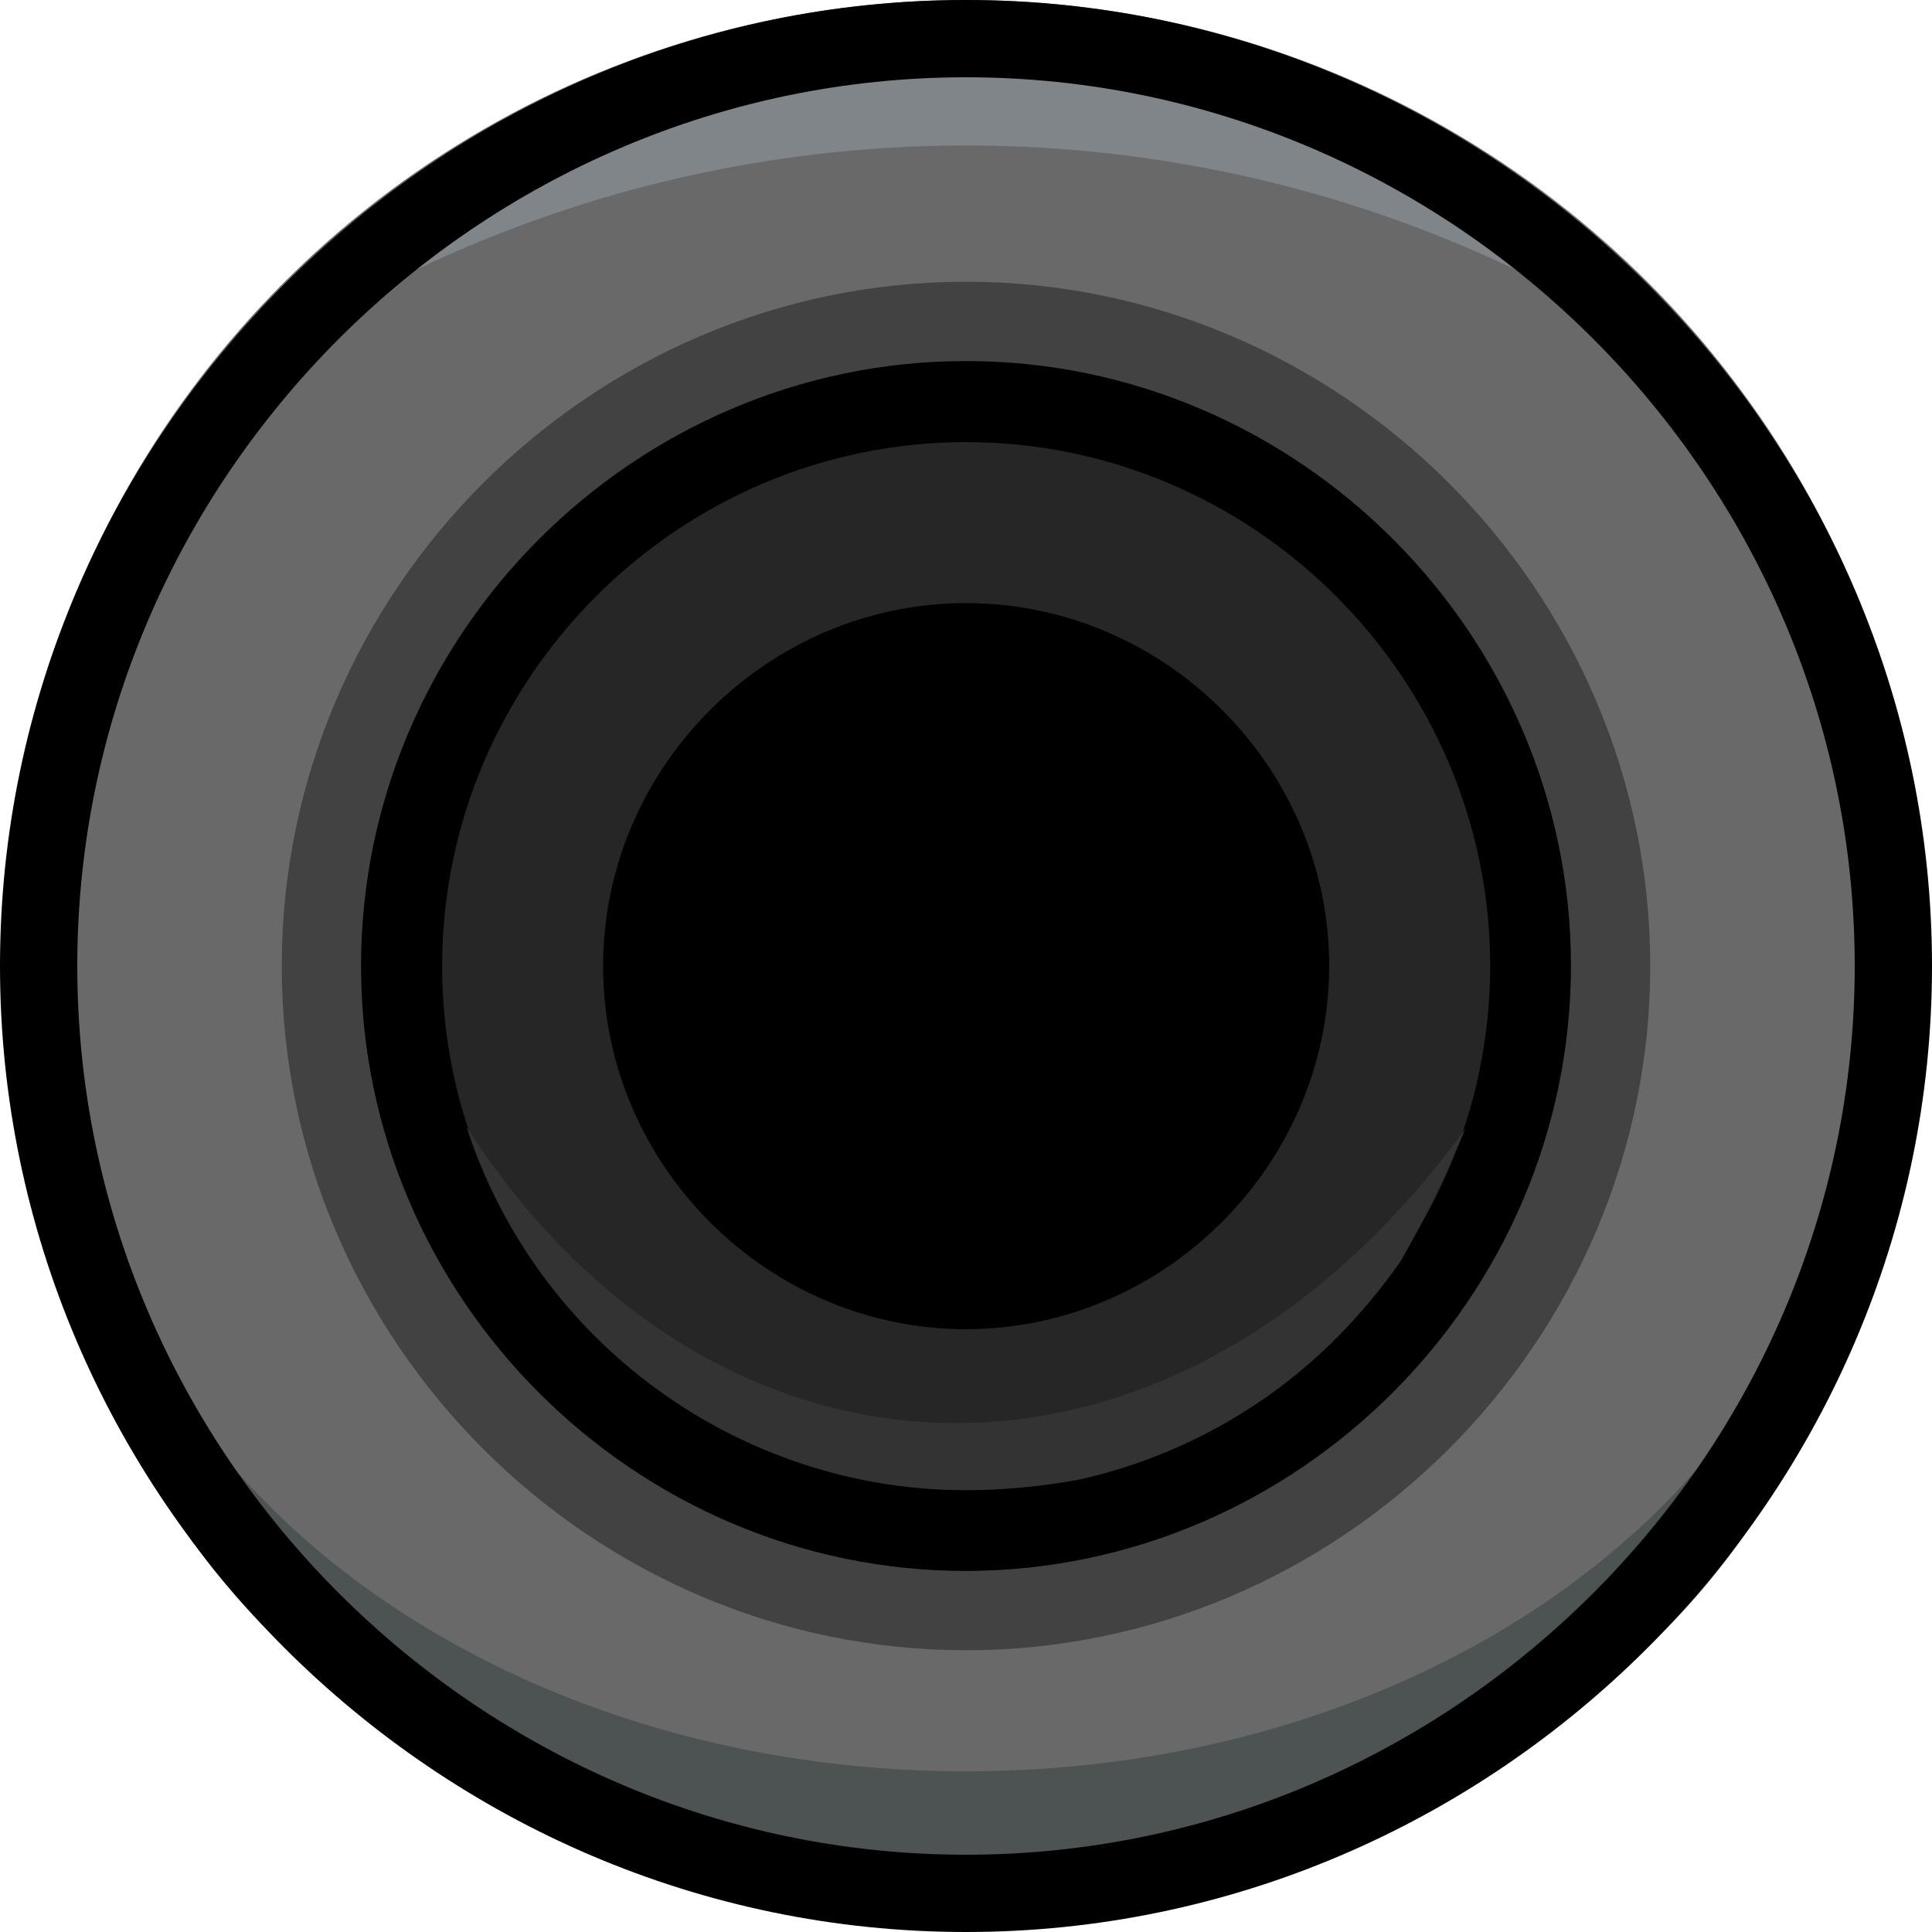 <?xml version="1.0" encoding="UTF-8" standalone="no"?>
<!DOCTYPE svg PUBLIC "-//W3C//DTD SVG 1.1//EN" "http://www.w3.org/Graphics/SVG/1.1/DTD/svg11.dtd">
<svg width="24px" height="24px" version="1.1" xmlns="http://www.w3.org/2000/svg" xmlns:xlink="http://www.w3.org/1999/xlink" xml:space="preserve" xmlns:serif="http://www.serif.com/" style="fill-rule:evenodd;clip-rule:evenodd;">
    <g id="Layer-1" serif:id="Layer 1">
        <g id="g922">
            <g id="g24">
                <g id="g936">
                    <circle id="circle868" cx="12" cy="11.981" r="11.981" style="fill:rgb(105,105,105);"/>
                    <path id="path870" d="M21.36,4.867c-2.27,-2.847 -5.719,-4.508 -9.36,-4.508c-3.641,0 -7.09,1.661 -9.36,4.508c5.554,-4.08 13.166,-4.08 18.72,0Z" style="fill:rgb(127,133,136);fill-rule:nonzero;"/>
                    <path id="path872" d="M12,22.004c-5.76,0 -10.454,-3.451 -10.958,-7.848c-0.031,0.258 -0.047,0.518 -0.048,0.778c0,4.766 4.924,8.64 11.001,8.64c6.077,0 11.002,-3.84 11.002,-8.64c-0.001,-0.26 -0.017,-0.52 -0.048,-0.778c-0.495,4.397 -5.189,7.848 -10.949,7.848Z" style="fill:rgb(77,82,83);fill-rule:nonzero;"/>
                    <path id="path884" d="M12,0.96c6.056,0 11.04,4.984 11.04,11.04c0,6.056 -4.984,11.04 -11.04,11.04c-6.056,0 -11.04,-4.984 -11.04,-11.04c0,-6.056 4.984,-11.04 11.04,-11.04m0,-0.96c-6.583,0 -12,5.417 -12,12c0,6.583 5.417,12 12,12c6.583,0 12,-5.417 12,-12c0,-6.583 -5.417,-12 -12,-12Z" style="fill-rule:nonzero;"/>
                    <g id="g878">
                        <path id="path876" d="M12,4.533c4.096,0 7.467,3.371 7.467,7.467c0,4.096 -3.371,7.467 -7.467,7.467c-4.096,0 -7.467,-3.371 -7.467,-7.467c0.005,-4.094 3.373,-7.462 7.467,-7.467m0,-1.033c-4.663,0 -8.5,3.837 -8.5,8.5c0,4.663 3.837,8.5 8.5,8.5c4.663,0 8.5,-3.837 8.5,-8.5c0,-4.663 -3.837,-8.5 -8.5,-8.5Z" style="fill:rgb(66,66,66);fill-rule:nonzero;"/>
                    </g>
                    <path id="path874" d="M12,19.515c-4.122,0 -7.515,-3.393 -7.515,-7.515c0,-4.122 3.393,-7.515 7.515,-7.515c4.121,0 7.512,3.389 7.515,7.51c-0.003,4.122 -3.393,7.514 -7.515,7.52Z" style="fill-rule:nonzero;"/>
                    <path id="path880-9" d="M11.992,17.512c-3.019,-0.006 -5.5,-2.491 -5.5,-5.51c0,-3.023 2.487,-5.51 5.51,-5.51c3.022,0 5.51,2.487 5.51,5.51c-0.006,3.024 -2.496,5.51 -5.52,5.51Z" style="fill-opacity:0;fill-rule:nonzero;stroke:rgb(38,38,38);stroke-width:2px;"/>
                    <g id="g927">
                        <path id="path40" d="M5.796,14c0.867,2.677 3.375,4.505 6.189,4.51c0.476,0.001 0.952,-0.043 1.42,-0.13c1.217,-0.271 2.331,-0.885 3.209,-1.77c0.29,-0.294 0.555,-0.611 0.79,-0.95c0.301,-0.529 0.568,-1.077 0.8,-1.64c-3.619,4.98 -9.319,4.78 -12.408,-0.02Z" style="fill:rgb(51,51,51);fill-rule:nonzero;"/>
                    </g>
                </g>
            </g>
        </g>
    </g>
</svg>
